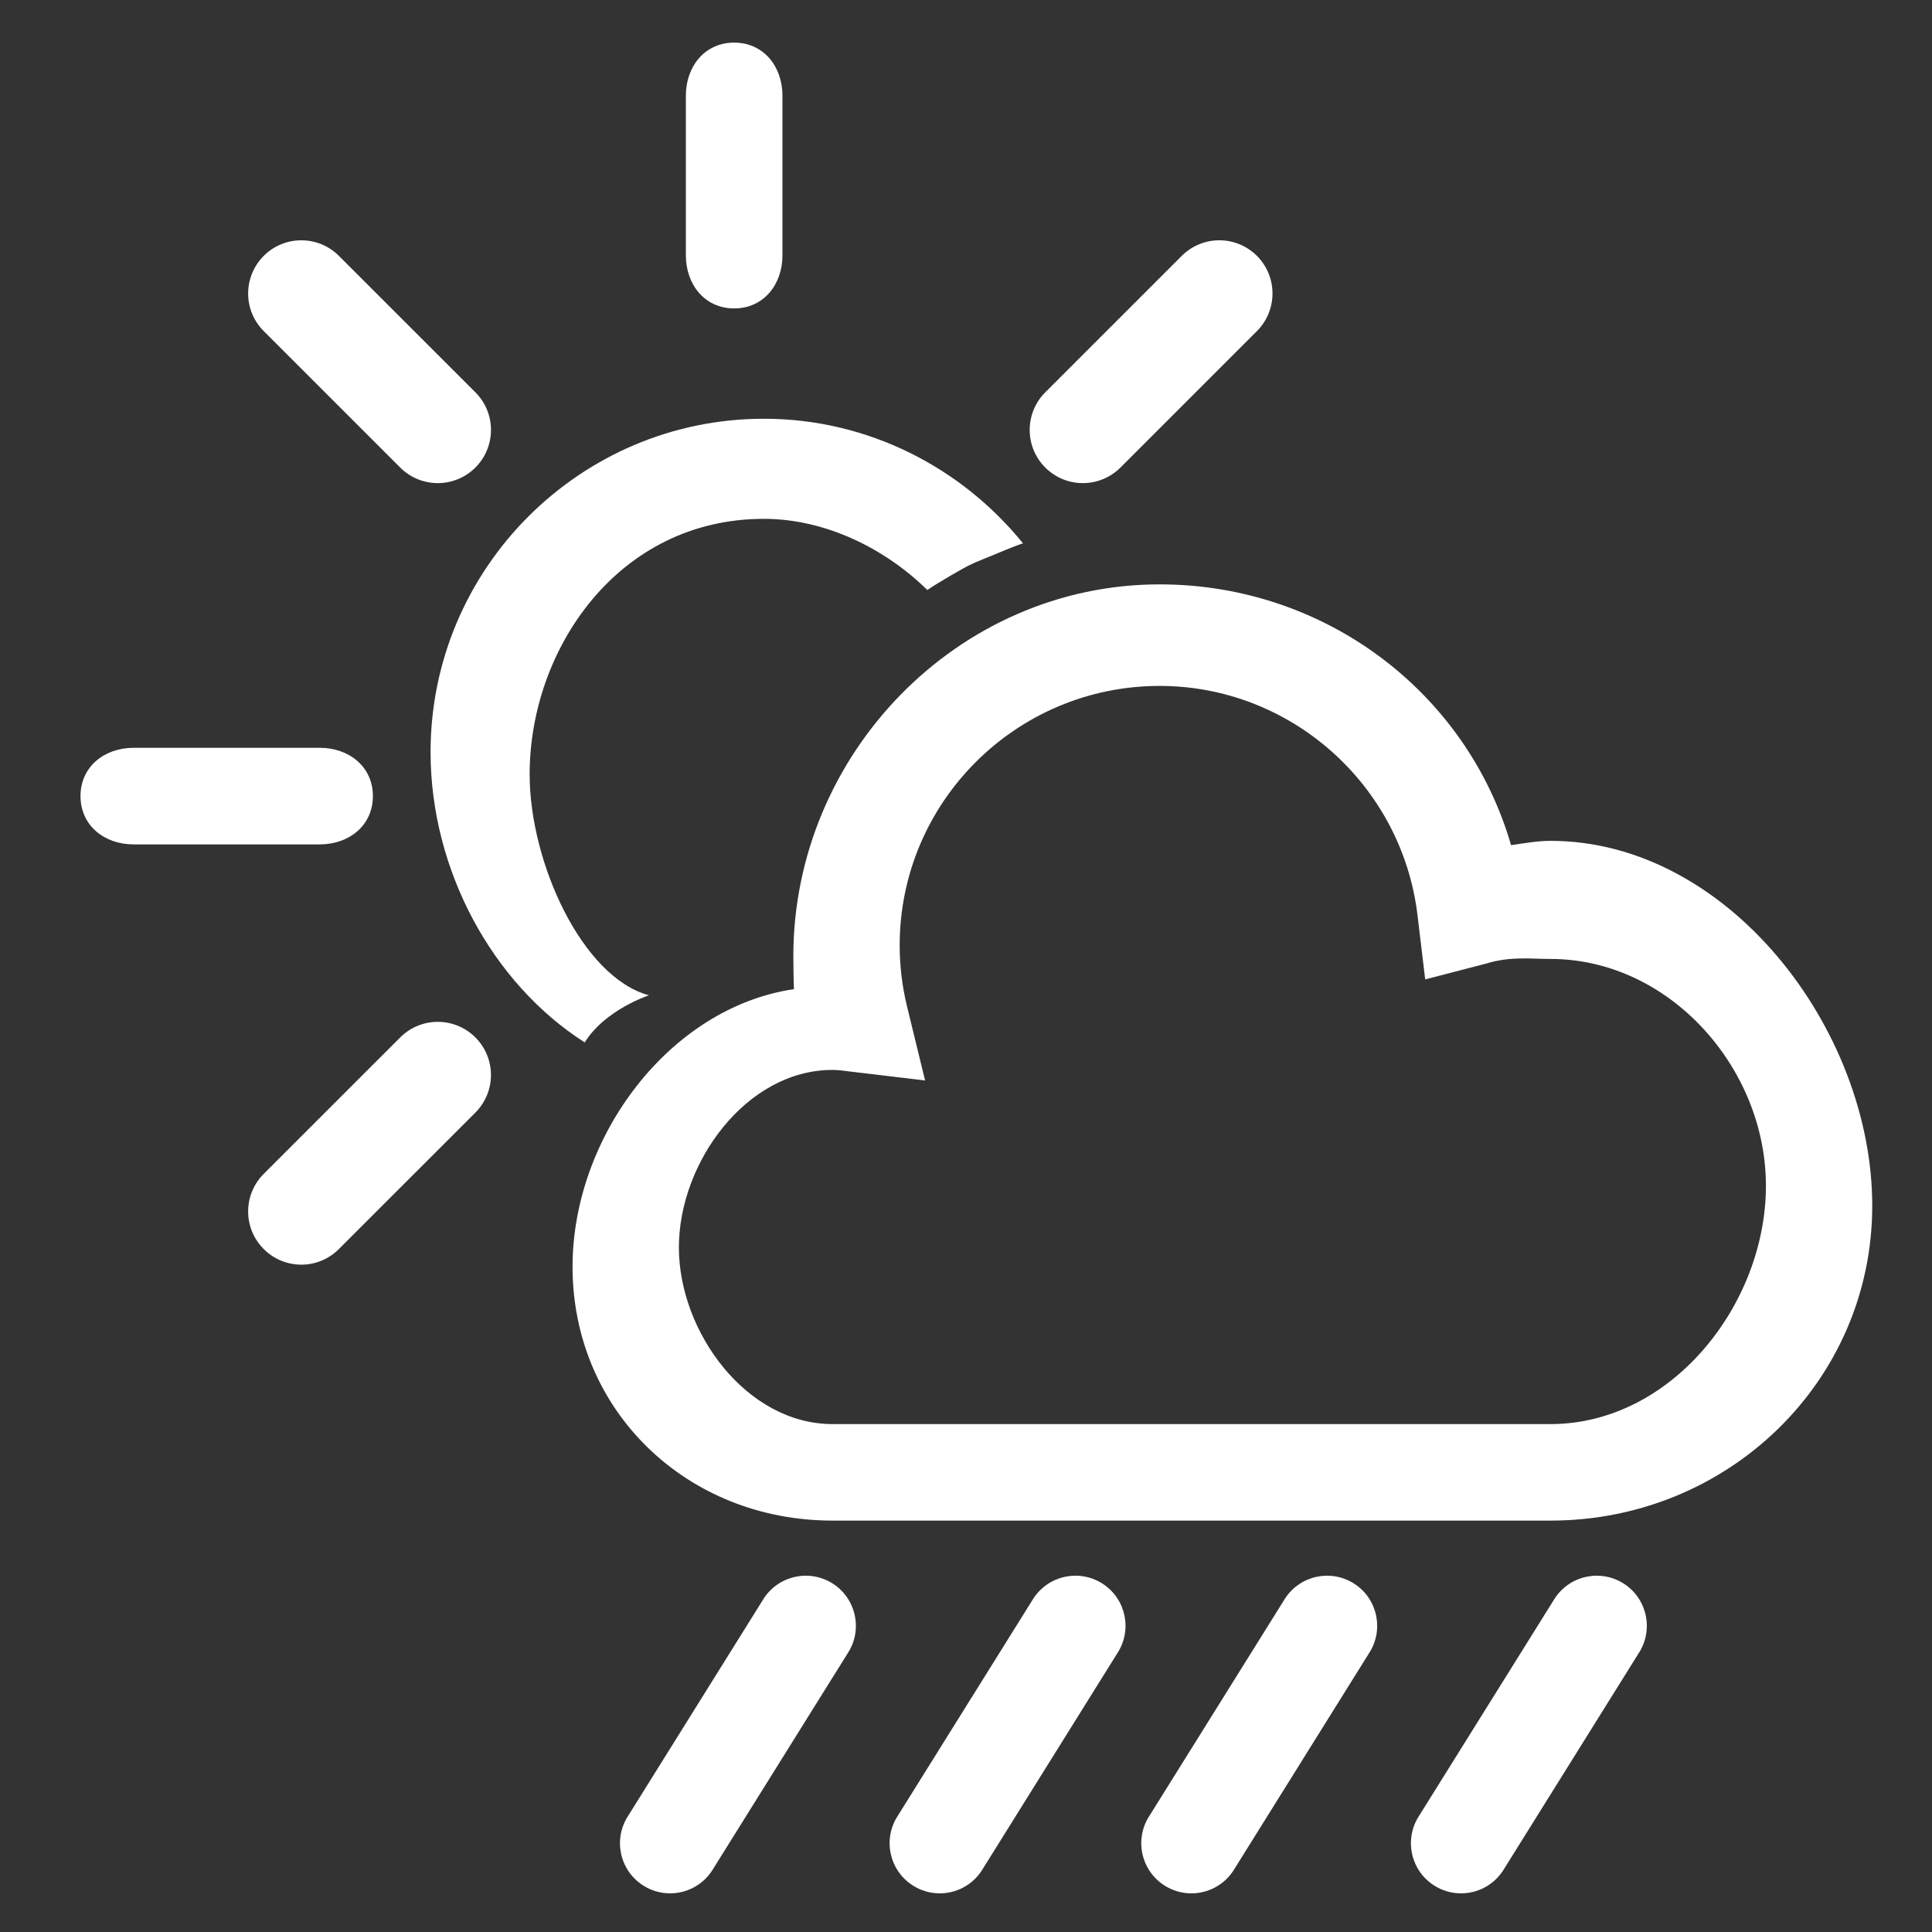 <?xml version="1.0" encoding="utf-8"?>
<!DOCTYPE svg PUBLIC "-//W3C//DTD SVG 1.1//EN" "http://www.w3.org/Graphics/SVG/1.1/DTD/svg11.dtd">
<svg version="1.1" id="weather-rain-sun" xmlns="http://www.w3.org/2000/svg" xmlns:xlink="http://www.w3.org/1999/xlink" x="0px"
	 y="0px" width="100px" height="100px" viewBox="-0.5 -0.5 100 100" enable-background="new -0.5 -0.5 100 100"
	 xml:space="preserve">
<rect x="-0.5" y="-0.5" width="100" height="100" fill="#333333" stroke="none"/>
<path fill="#FFFFFF" d="M75.121,97.5c-0.49,0-0.984-0.139-1.426-0.43c-1.195-0.789-1.525-2.396-0.737-3.594l7.022-11.252
	c0.789-1.195,2.396-1.525,3.594-0.738c1.195,0.789,1.525,2.398,0.738,3.593l-7.023,11.254C76.791,97.089,75.964,97.5,75.121,97.5z"
	/>
<path fill="#FFFFFF" d="M61.165,97.5c-0.49,0-0.985-0.139-1.427-0.43c-1.195-0.789-1.526-2.396-0.737-3.594l7.022-11.252
	c0.789-1.195,2.395-1.525,3.594-0.738c1.195,0.789,1.525,2.398,0.738,3.593l-7.022,11.254C62.834,97.089,62.006,97.5,61.165,97.5z"
	/>
<path fill="#FFFFFF" d="M48.137,97.5c-0.488,0-0.984-0.139-1.424-0.43c-1.195-0.789-1.527-2.396-0.738-3.594l7.022-11.252
	c0.79-1.195,2.396-1.525,3.595-0.738c1.195,0.789,1.525,2.398,0.736,3.593l-7.021,11.254C49.809,97.089,48.98,97.5,48.137,97.5z"/>
<path fill="#FFFFFF" d="M34.182,97.5c-0.49,0-0.984-0.139-1.426-0.43c-1.195-0.789-1.527-2.396-0.736-3.594l7.021-11.252
	c0.789-1.195,2.395-1.525,3.594-0.738c1.194,0.789,1.525,2.398,0.738,3.593L36.35,96.333C35.85,97.089,35.023,97.5,34.182,97.5z"/>
<path fill="#FFFFFF" d="M37.5,15.464c-1.52,0-2.5-1.232-2.5-2.752V4.457c0-1.521,0.98-2.751,2.5-2.751S40,2.936,40,4.457v8.255
	C40,14.231,39.02,15.464,37.5,15.464z"/>
<path fill="#FFFFFF" d="M16.049,43.206H6.418c-1.52,0-2.751-0.98-2.751-2.5s1.232-2.5,2.751-2.5h9.631c1.52,0,2.752,0.98,2.752,2.5
	S17.568,43.206,16.049,43.206z"/>
<path fill="#FFFFFF" d="M22.16,24.506c-0.704,0-1.408-0.269-1.946-0.806l-7.064-7.063c-1.075-1.074-1.075-2.815,0-3.893
	c1.075-1.075,2.817-1.075,3.892,0l7.064,7.063c1.076,1.073,1.076,2.815,0,3.893C23.568,24.237,22.863,24.506,22.16,24.506z"/>
<path fill="#FFFFFF" d="M55.547,24.506c-0.703,0-1.408-0.269-1.945-0.806c-1.074-1.075-1.074-2.817,0-3.893l7.064-7.063
	c1.075-1.075,2.816-1.075,3.893,0c1.073,1.075,1.073,2.816,0,3.893L57.495,23.7C56.955,24.237,56.251,24.506,55.547,24.506z"/>
<path fill="#FFFFFF" d="M15.096,64.959c-0.704,0-1.409-0.271-1.946-0.809c-1.075-1.073-1.075-2.814,0-3.891l7.064-7.062
	c1.075-1.075,2.817-1.075,3.891,0c1.075,1.072,1.075,2.814,0,3.891l-7.064,7.062C16.504,64.688,15.8,64.959,15.096,64.959z"/>
<path fill="#FFFFFF" d="M79.755,78.206H42.588c-7.544,0-13.453-5.688-13.453-13.142c0-6.686,4.984-13.41,11.461-14.367
	c-0.021-0.37-0.033-1.329-0.033-1.7c0-10.451,8.506-19.25,18.958-19.25c8.523,0,15.879,5.541,18.192,13.498
	c0.697-0.1,1.376-0.223,2.041-0.223c9.183,0,16.653,9.748,16.653,18.884C96.408,70.996,88.938,78.206,79.755,78.206z M42.588,54.879
	c-4.459,0-7.949,4.796-7.949,9.188c0,4.365,3.49,9.143,7.949,9.143h37.167c6.253,0,11.149-6.182,11.149-12.336
	c0-6.102-5-11.739-11.149-11.739c-0.999,0-2.09-0.147-3.338,0.241l-3.149,0.818l-0.403-3.361c-0.825-6.723-6.563-11.83-13.343-11.83
	c-7.418,0-13.455,6.014-13.455,13.432c0,1.061,0.127,2.112,0.379,3.149l0.936,3.841l-3.934-0.469
	C43.168,54.919,42.88,54.879,42.588,54.879z"/>
<path fill="#FFFFFF" d="M39.039,21.174c-9.508,0-17.253,7.746-17.253,17.253c0,6.096,3.192,11.976,7.979,15.028
	c1.061-1.706,3.326-2.438,3.326-2.438c-3.469-0.938-6.177-6.887-6.177-11.438c0-6.479,4.583-13.224,12.122-13.224
	c3.232,0,6.324,1.578,8.461,3.683c0.453-0.315,1.859-1.138,2.219-1.304c0.33-0.165,1.125-0.475,1.152-0.487
	c0.164-0.069,1.21-0.513,1.582-0.623C49.289,23.72,44.447,21.174,39.039,21.174z"/>
</svg>
